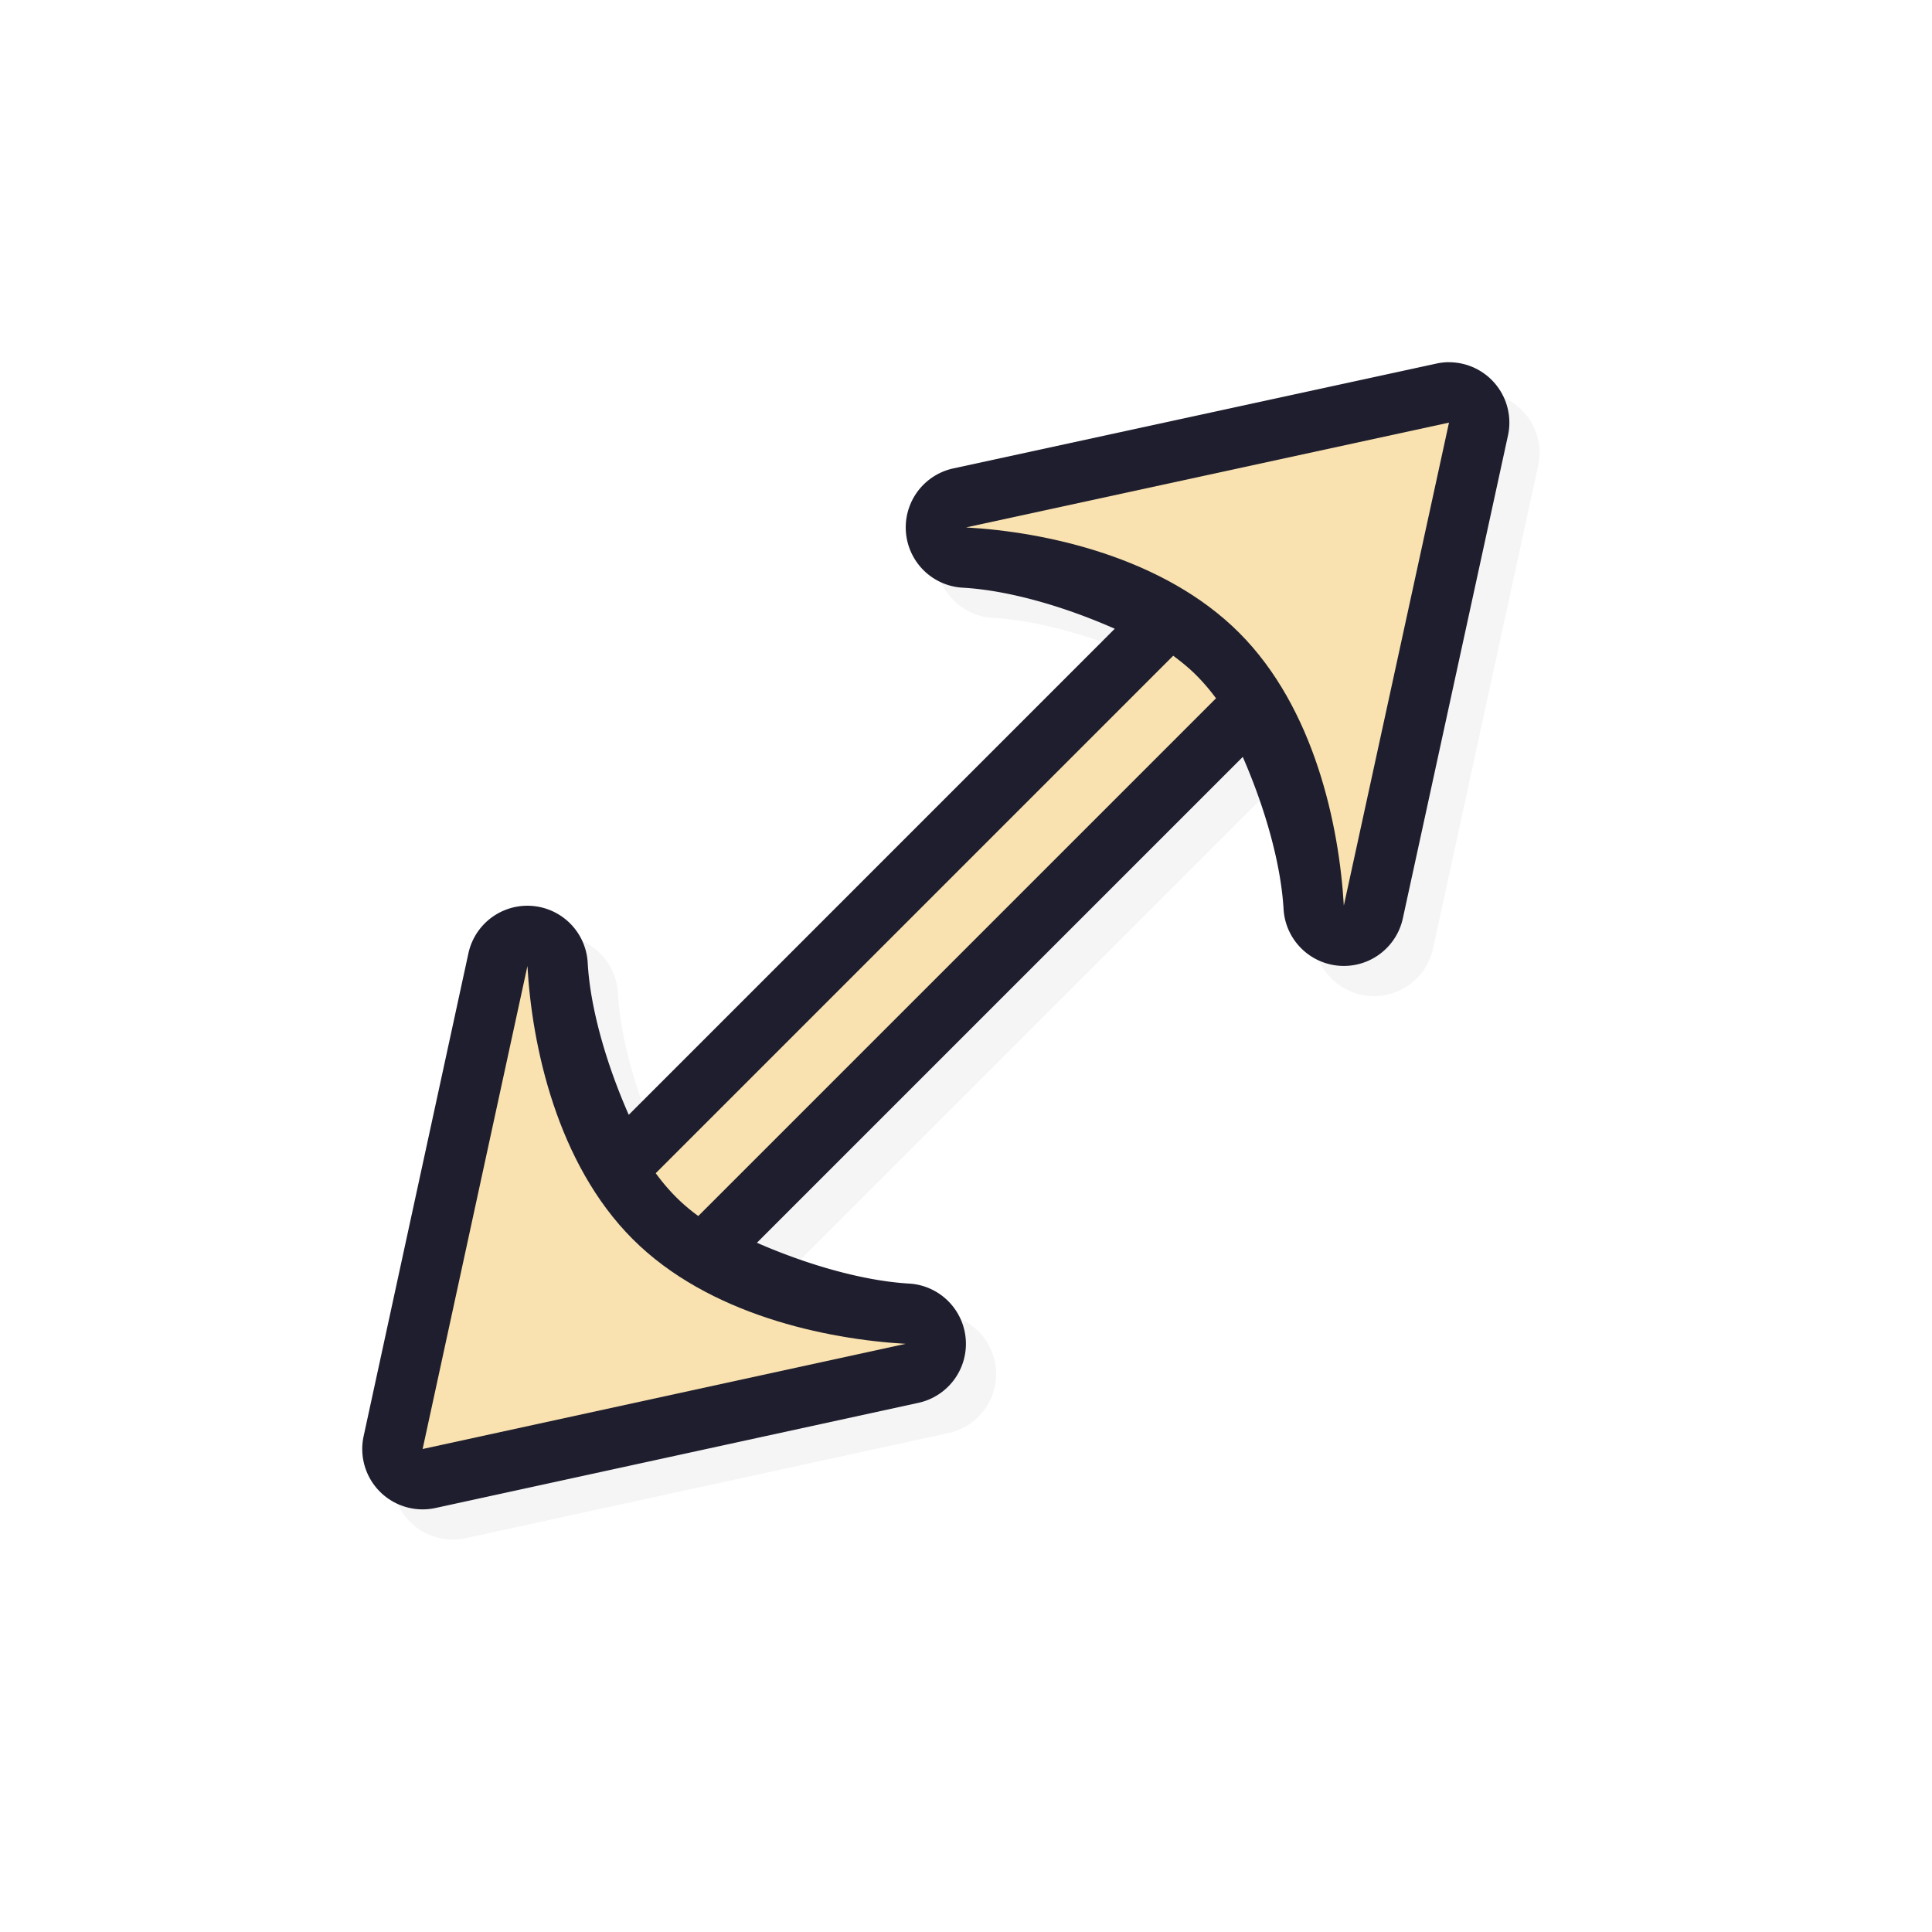 <svg xmlns="http://www.w3.org/2000/svg" width="32" height="32">
    <defs>
        <filter id="a" width="1.144" height="1.144" x="-.072" y="-.072" style="color-interpolation-filters:sRGB">
            <feGaussianBlur stdDeviation=".57"/>
        </filter>
    </defs>
    <path d="M24.487 6.5a1 1 0 0 1 .99 1.212l-1.742 8.001a1 1 0 0 1-1.975-.154c-.043-.742-.3-1.662-.676-2.522l-8.047 8.047c.86.376 1.78.633 2.521.676a1 1 0 0 1 .155 1.975l-8 1.742a1 1 0 0 1-1.19-1.19l1.736-8a1 1 0 0 1 1.975.158c.041.74.3 1.658.68 2.52l8.05-8.051c-.86-.38-1.78-.639-2.519-.68a1 1 0 0 1-.158-1.975l8-1.736a1 1 0 0 1 .2-.024m-1.293 2.306-2.872.623c.48.267.993.427 1.409.842.415.415.572.926.838 1.405zM9.429 20.323l-.623 2.87 2.87-.624c-.48-.266-.99-.423-1.405-.838-.415-.416-.575-.929-.842-1.408" style="color:#000;font-style:normal;font-variant:normal;font-weight:400;font-stretch:normal;font-size:medium;line-height:normal;font-family:sans-serif;font-variant-ligatures:normal;font-variant-position:normal;font-variant-caps:normal;font-variant-numeric:normal;font-variant-alternates:normal;font-feature-settings:normal;text-indent:0;text-align:start;text-decoration:none;text-decoration-line:none;text-decoration-style:solid;text-decoration-color:#000;letter-spacing:normal;word-spacing:normal;text-transform:none;writing-mode:lr-tb;direction:ltr;text-orientation:mixed;dominant-baseline:auto;baseline-shift:baseline;text-anchor:start;white-space:normal;shape-padding:0;clip-rule:nonzero;display:inline;overflow:visible;visibility:visible;opacity:.2;isolation:auto;mix-blend-mode:normal;color-interpolation:sRGB;color-interpolation-filters:linearRGB;solid-color:#000;solid-opacity:1;vector-effect:none;fill:#000;fill-opacity:1;fill-rule:nonzero;stroke:none;stroke-width:2;stroke-linecap:round;stroke-linejoin:round;stroke-miterlimit:4;stroke-dasharray:none;stroke-dashoffset:0;stroke-opacity:1;paint-order:normal;color-rendering:auto;image-rendering:auto;shape-rendering:auto;text-rendering:auto;enable-background:accumulate;filter:url(#a)"/>
    <path d="M23.987 6a1 1 0 0 1 .99 1.212l-1.742 8.001a1 1 0 0 1-1.975-.154c-.043-.742-.3-1.662-.676-2.522l-8.047 8.047c.86.376 1.78.633 2.521.676a1 1 0 0 1 .155 1.975l-8 1.742a1 1 0 0 1-1.19-1.19l1.736-8a1 1 0 0 1 1.975.158c.041.74.3 1.658.68 2.52l8.05-8.051c-.86-.38-1.78-.639-2.519-.68a1 1 0 0 1-.158-1.975l8-1.736a1 1 0 0 1 .2-.024m-1.293 2.306-2.872.623c.48.267.993.427 1.409.842.415.415.572.926.838 1.405zM8.929 19.823l-.623 2.87 2.87-.624c-.48-.266-.99-.423-1.405-.838-.415-.416-.575-.929-.842-1.408" style="color:#000;font-style:normal;font-variant:normal;font-weight:400;font-stretch:normal;font-size:medium;line-height:normal;font-family:sans-serif;font-variant-ligatures:normal;font-variant-position:normal;font-variant-caps:normal;font-variant-numeric:normal;font-variant-alternates:normal;font-feature-settings:normal;text-indent:0;text-align:start;text-decoration:none;text-decoration-line:none;text-decoration-style:solid;text-decoration-color:#000;letter-spacing:normal;word-spacing:normal;text-transform:none;writing-mode:lr-tb;direction:ltr;text-orientation:mixed;dominant-baseline:auto;baseline-shift:baseline;text-anchor:start;white-space:normal;shape-padding:0;clip-rule:nonzero;display:inline;overflow:visible;visibility:visible;opacity:1;isolation:auto;mix-blend-mode:normal;color-interpolation:sRGB;color-interpolation-filters:linearRGB;solid-color:#000;solid-opacity:1;vector-effect:none;fill:#1e1e2e;fill-opacity:1;fill-rule:nonzero;stroke:none;stroke-width:2;stroke-linecap:round;stroke-linejoin:round;stroke-miterlimit:4;stroke-dasharray:none;stroke-dashoffset:0;stroke-opacity:1;paint-order:normal;color-rendering:auto;image-rendering:auto;shape-rendering:auto;text-rendering:auto;enable-background:accumulate"/>
    <path d="m24 7-1.742 8c-.076-1.312-.48-3.267-1.735-4.521S17.315 8.809 16 8.736Z" style="opacity:1;fill:#f9e2af;fill-opacity:1;stroke:none;stroke-width:0;stroke-linecap:round;stroke-linejoin:round;stroke-miterlimit:4;stroke-dasharray:none;stroke-dashoffset:0;stroke-opacity:1;paint-order:normal"/>
    <path d="M19.432 10.861c.137.102.268.208.384.325q.174.175.325.38l-8.575 8.575a3 3 0 0 1-.38-.325 3.4 3.4 0 0 1-.325-.384Z" style="opacity:1;fill:#f9e2af;fill-opacity:1;stroke:none;stroke-width:0;stroke-linecap:round;stroke-linejoin:round;stroke-miterlimit:4;stroke-dasharray:none;stroke-dashoffset:0;stroke-opacity:1;paint-order:normal"/>
    <path d="M8.736 16c.073 1.315.488 3.268 1.743 4.523 1.254 1.255 3.21 1.659 4.521 1.735L7 24Z" style="opacity:1;fill:#f9e2af;fill-opacity:1;stroke:none;stroke-width:0;stroke-linecap:round;stroke-linejoin:round;stroke-miterlimit:4;stroke-dasharray:none;stroke-dashoffset:0;stroke-opacity:1;paint-order:normal"/>
</svg>
